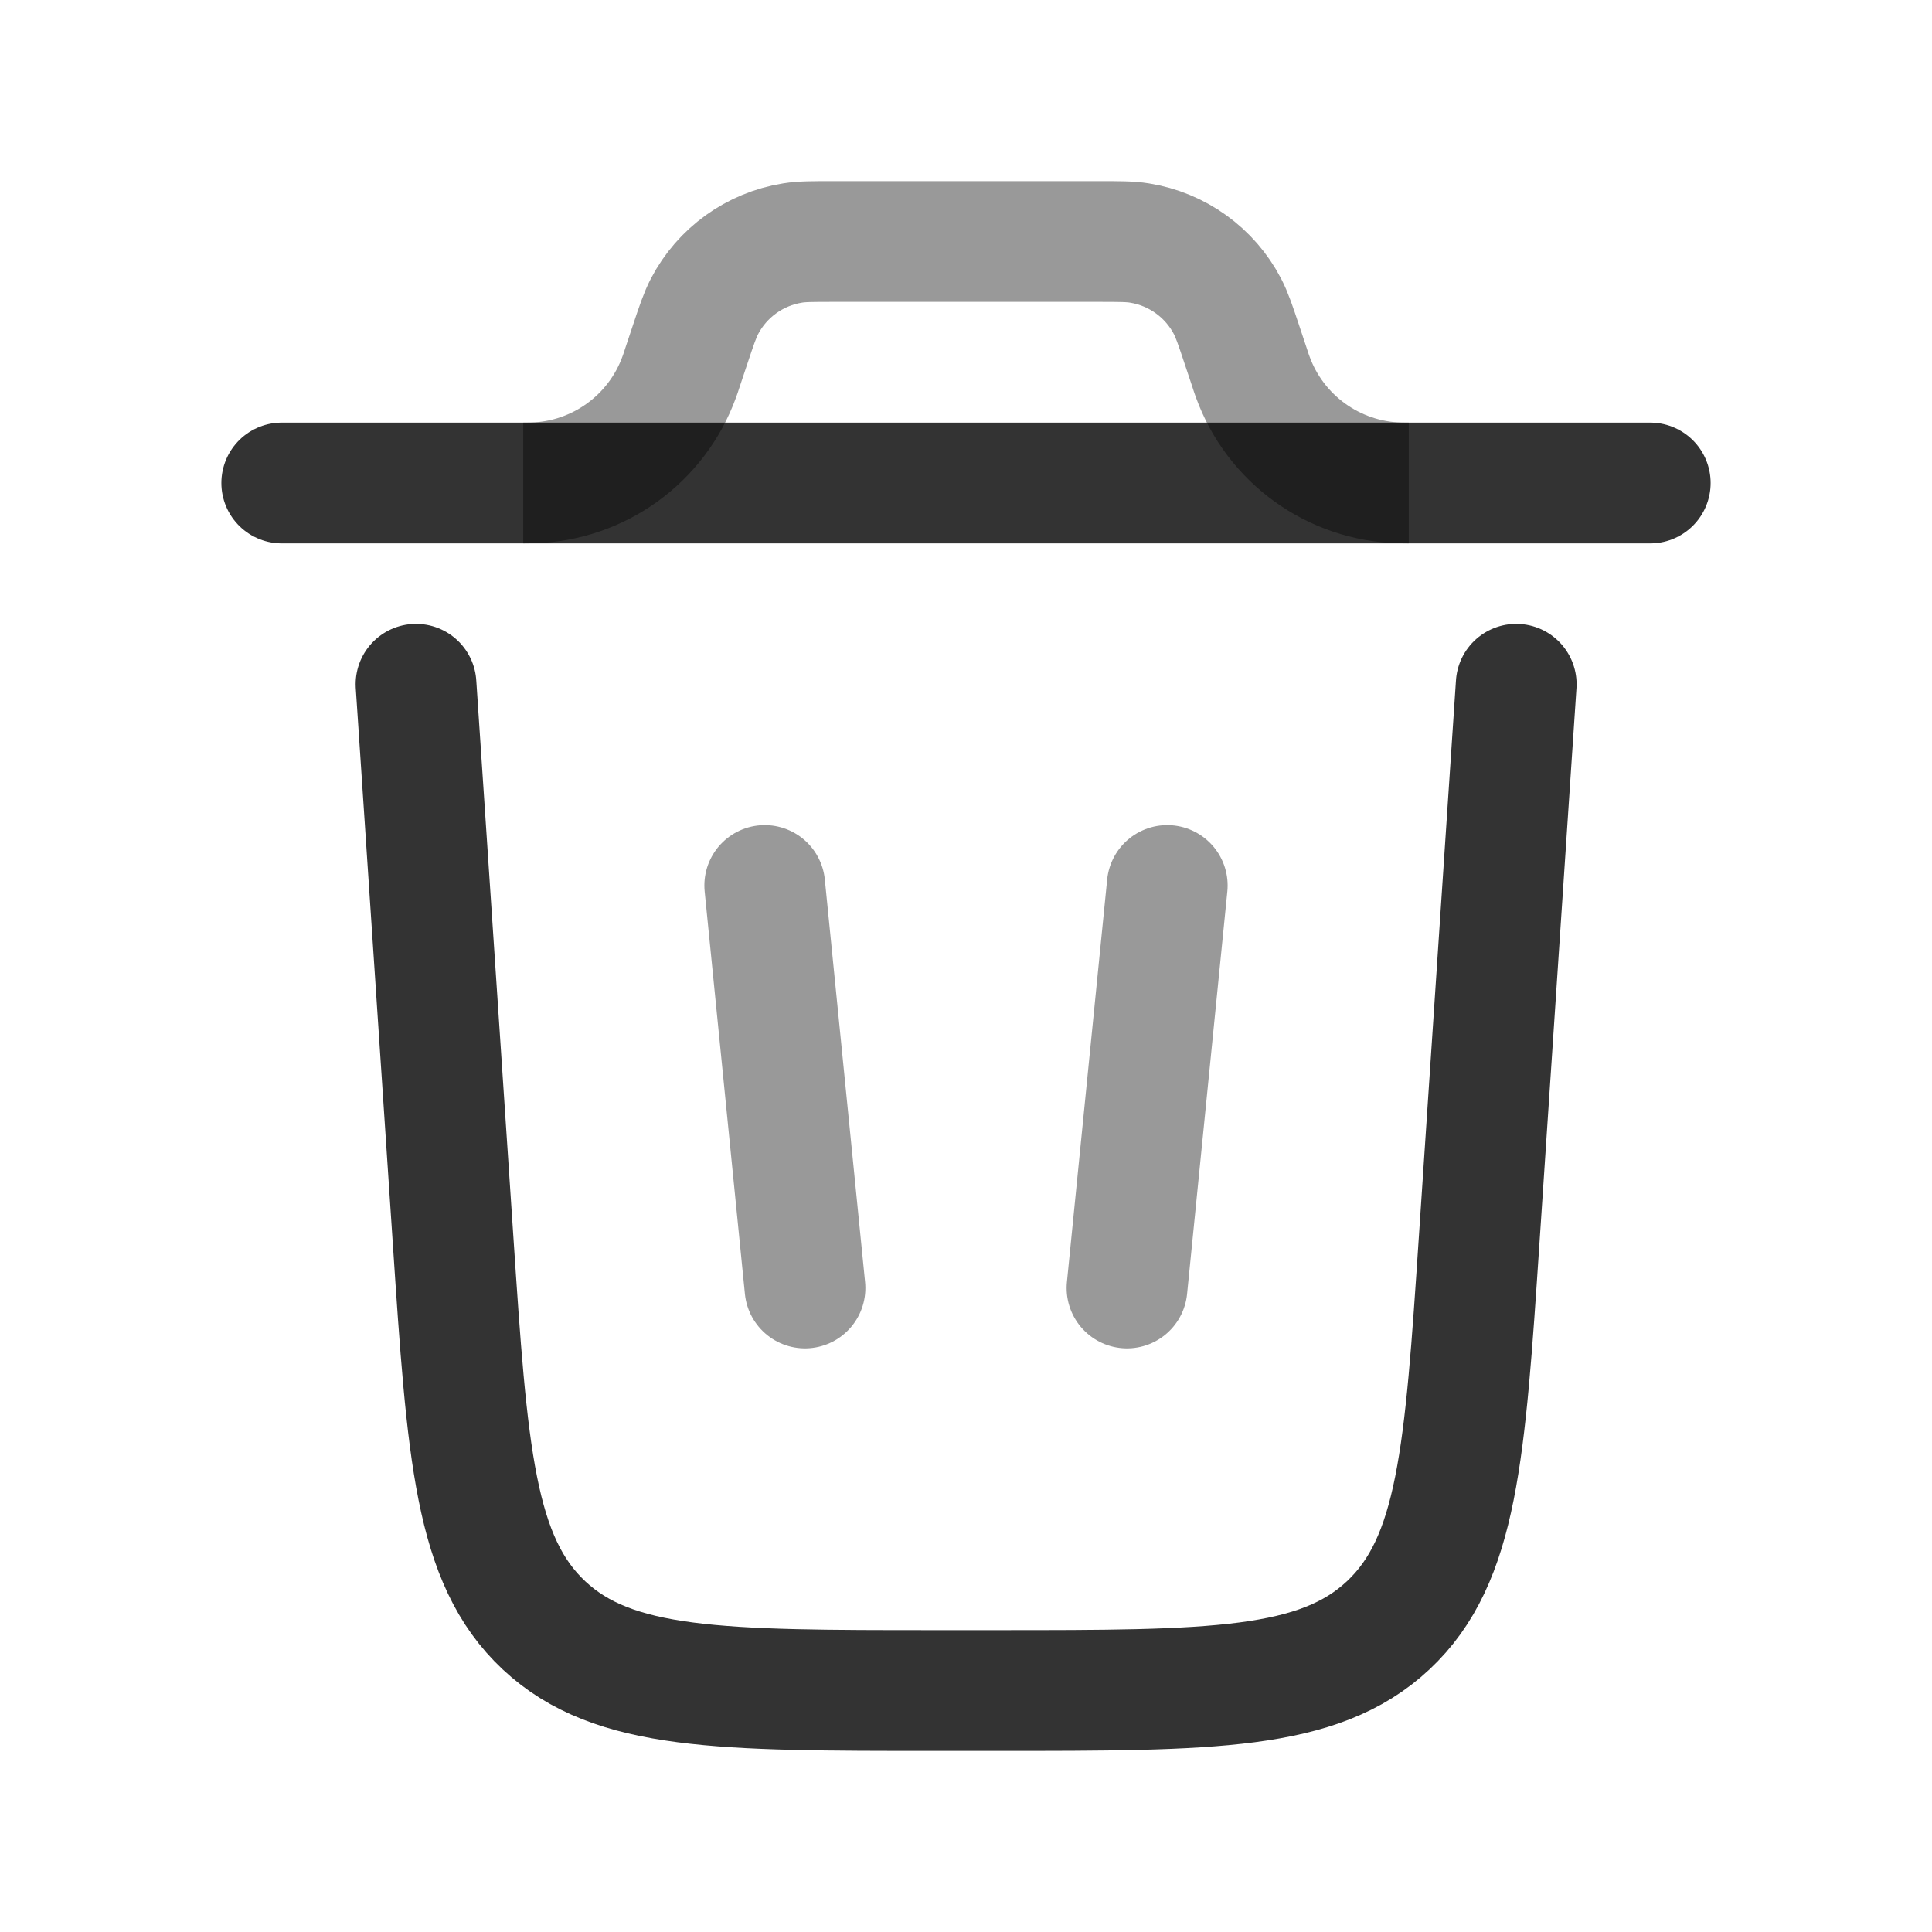 <svg width="24" height="24" viewBox="0 0 24 24" fill="none" xmlns="http://www.w3.org/2000/svg">
<path d="M20.5 6H3.5" stroke="black" stroke-opacity="0.8" stroke-width="1.5" stroke-linecap="round"/>
<path d="M18.835 8.5L18.375 15.399C18.198 18.054 18.109 19.381 17.244 20.191C16.379 21 15.049 21 12.388 21H11.615C8.954 21 7.623 21 6.758 20.191C5.893 19.381 5.805 18.054 5.628 15.399L5.168 8.5" stroke="black" stroke-opacity="0.8" stroke-width="1.5" stroke-linecap="round"/>
<path opacity="0.5" d="M9.5 11L10 16" stroke="black" stroke-opacity="0.8" stroke-width="1.5" stroke-linecap="round"/>
<path opacity="0.5" d="M14.5 11L14 16" stroke="black" stroke-opacity="0.8" stroke-width="1.5" stroke-linecap="round"/>
<path opacity="0.5" d="M6.5 6C6.556 6 6.584 6 6.609 5.999C7.433 5.978 8.159 5.455 8.439 4.68C8.448 4.656 8.457 4.63 8.474 4.577L8.571 4.286C8.654 4.037 8.696 3.913 8.751 3.807C8.97 3.386 9.376 3.094 9.845 3.019C9.962 3 10.093 3 10.355 3H13.645C13.907 3 14.038 3 14.155 3.019C14.624 3.094 15.03 3.386 15.249 3.807C15.304 3.913 15.346 4.037 15.429 4.286L15.526 4.577C15.543 4.63 15.552 4.657 15.561 4.68C15.841 5.455 16.567 5.978 17.391 5.999C17.416 6 17.444 6 17.5 6" stroke="black" stroke-opacity="0.8" stroke-width="1.5"/>
</svg>

